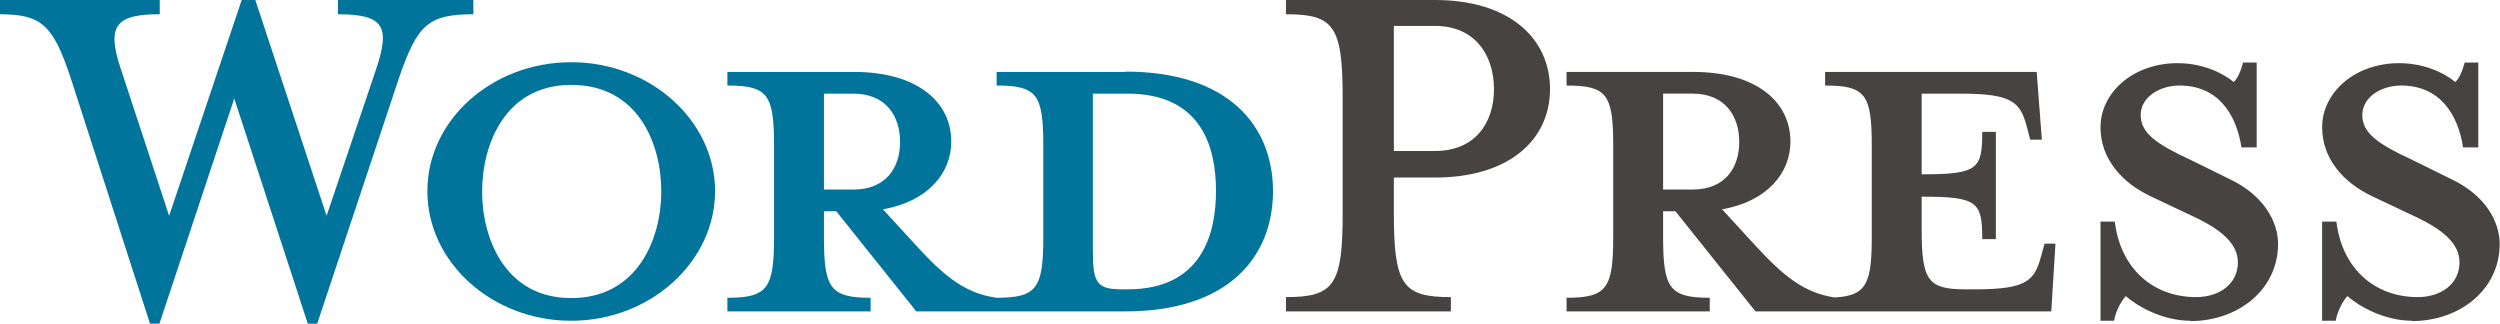 <?xml version="1.0" encoding="UTF-8"?> <svg id="Layer_2" data-name="Layer 2" xmlns="http://www.w3.org/2000/svg" viewBox="0 0 77.16 10"> <defs> <style> .cls-1 { fill: #464342; } .cls-1, .cls-2 { stroke-width: 0px; } .cls-2 { fill: #00749a; } </style> </defs> <g id="svg12"> <g id="g10"> <path id="path2" class="cls-2" d="m34.74,2.22h-3.98v.42c1.24,0,1.44.27,1.44,1.84v2.84c0,1.58-.2,1.87-1.44,1.87-.95-.13-1.6-.64-2.49-1.62l-1.02-1.11c1.38-.24,2.11-1.11,2.11-2.09,0-1.22-1.04-2.15-3-2.15h-3.91v.42c1.24,0,1.44.27,1.44,1.84v2.84c0,1.58-.2,1.87-1.44,1.87v.42h4.42v-.42c-1.24,0-1.44-.29-1.44-1.87v-.8h.38l2.47,3.09h6.46c3.18,0,4.55-1.69,4.55-3.71s-1.38-3.69-4.55-3.69Zm-9.31,3.62v-2.95h.91c1,0,1.44.69,1.44,1.49s-.44,1.47-1.44,1.47h-.91Zm9.37,3.09h-.16c-.8,0-.91-.2-.91-1.22V2.89h1.07c2.31,0,2.73,1.69,2.73,3s-.42,3.04-2.73,3.04Zm-24.72-2.27l1.53-4.53c.44-1.31.24-1.69-1.18-1.69V0h4.18v.44c-1.4,0-1.73.33-2.29,1.95l-2.53,7.6h-.29l-2.27-6.95-2.31,6.95h-.29L2.18,2.4C1.64.78,1.29.44,0,.44V0h4.93v.44c-1.31,0-1.67.31-1.2,1.69l1.49,4.53L7.46,0h.42l2.2,6.66Zm7.55,3.24c-2.44,0-4.44-1.8-4.44-4s2-3.98,4.44-3.98,4.44,1.8,4.44,3.98-2,4-4.44,4Zm0-7.28c-2.04,0-2.75,1.84-2.75,3.29s.71,3.29,2.75,3.29,2.78-1.82,2.78-3.29-.71-3.29-2.78-3.29Z"/> <path id="path4" class="cls-1" d="m44.78,9.17v.44h-5.09v-.44c1.49,0,1.75-.38,1.75-2.6v-3.55c0-2.22-.27-2.58-1.75-2.58v-.44h4.6c2.29,0,3.55,1.18,3.55,2.75s-1.27,2.73-3.55,2.73h-1.27v1.09c0,2.22.27,2.6,1.75,2.6Zm-.49-8.37h-1.27v3.86h1.27c1.24,0,1.82-.87,1.82-1.91s-.58-1.95-1.82-1.95Zm18.81,6.73l-.11.4c-.2.73-.44,1-2.02,1h-.31c-1.15,0-1.35-.27-1.35-1.84v-1.02c1.73,0,1.87.16,1.87,1.31h.42v-3.31h-.42c0,1.15-.13,1.31-1.87,1.31v-2.49h1.22c1.58,0,1.82.27,2.02,1l.11.42h.36l-.16-2.09h-6.53v.42c1.24,0,1.44.27,1.44,1.84v2.84c0,1.44-.17,1.81-1.15,1.86-.93-.14-1.57-.65-2.45-1.61l-1.02-1.11c1.38-.24,2.11-1.11,2.11-2.09,0-1.22-1.04-2.15-3-2.15h-3.91v.42c1.24,0,1.44.27,1.44,1.84v2.84c0,1.58-.2,1.87-1.44,1.87v.42h4.42v-.42c-1.24,0-1.44-.29-1.44-1.87v-.8h.38l2.47,3.09h9.13l.13-2.09h-.33,0Zm-11.77-1.69v-2.95h.91c1,0,1.44.69,1.44,1.49s-.44,1.47-1.44,1.47h-.91Zm16.28,4.06c-.89,0-1.67-.47-2-.76-.11.11-.31.44-.36.76h-.42v-3.06h.44c.18,1.47,1.2,2.33,2.51,2.33.71,0,1.29-.4,1.29-1.07,0-.58-.51-1.02-1.42-1.44l-1.27-.6c-.89-.42-1.55-1.16-1.55-2.13,0-1.07,1-1.98,2.38-1.98.73,0,1.35.27,1.73.58.11-.09.22-.33.29-.6h.42v2.62h-.47c-.16-1.04-.73-1.91-1.91-1.91-.62,0-1.2.36-1.2.91s.47.89,1.53,1.38l1.22.6c1.07.51,1.49,1.33,1.49,2,0,1.4-1.22,2.38-2.71,2.38Zm6.84,0c-.89,0-1.67-.47-2-.76-.11.11-.31.44-.36.76h-.42v-3.06h.44c.18,1.47,1.2,2.33,2.51,2.33.71,0,1.29-.4,1.29-1.07,0-.58-.51-1.02-1.42-1.44l-1.27-.6c-.89-.42-1.55-1.16-1.55-2.13,0-1.07,1-1.98,2.38-1.98.73,0,1.35.27,1.73.58.11-.09.22-.33.29-.6h.42v2.62h-.47c-.16-1.04-.73-1.91-1.91-1.91-.62,0-1.2.36-1.2.91s.47.89,1.53,1.38l1.22.6c1.07.51,1.49,1.33,1.49,2,0,1.4-1.22,2.38-2.71,2.38Z"/> </g> </g> </svg>